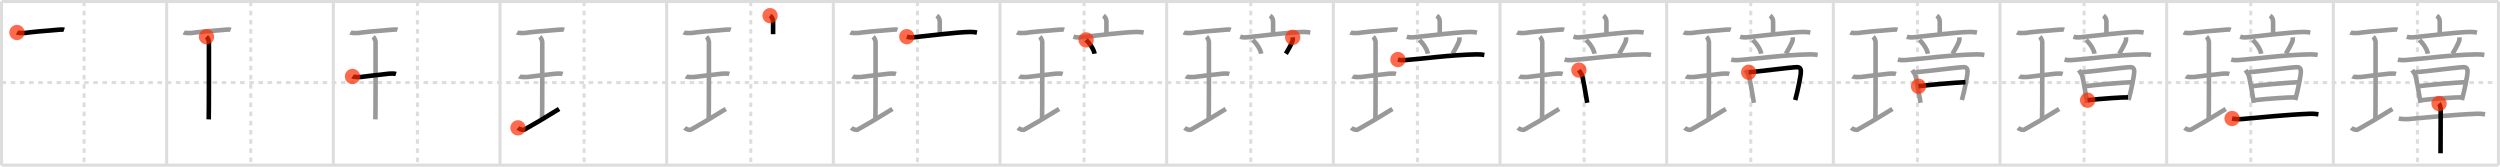 <svg width="1635px" height="109px" viewBox="0 0 1635 109" xmlns="http://www.w3.org/2000/svg" xmlns:xlink="http://www.w3.org/1999/xlink" xml:space="preserve" version="1.1"  baseProfile="full">
<line x1="1" y1="1" x2="1634" y2="1" style="stroke:#ddd;stroke-width:2" />
<line x1="1" y1="1" x2="1" y2="108" style="stroke:#ddd;stroke-width:2" />
<line x1="1" y1="108" x2="1634" y2="108" style="stroke:#ddd;stroke-width:2" />
<line x1="1634" y1="1" x2="1634" y2="108" style="stroke:#ddd;stroke-width:2" />
<line x1="109" y1="1" x2="109" y2="108" style="stroke:#ddd;stroke-width:2" />
<line x1="218" y1="1" x2="218" y2="108" style="stroke:#ddd;stroke-width:2" />
<line x1="327" y1="1" x2="327" y2="108" style="stroke:#ddd;stroke-width:2" />
<line x1="436" y1="1" x2="436" y2="108" style="stroke:#ddd;stroke-width:2" />
<line x1="545" y1="1" x2="545" y2="108" style="stroke:#ddd;stroke-width:2" />
<line x1="654" y1="1" x2="654" y2="108" style="stroke:#ddd;stroke-width:2" />
<line x1="763" y1="1" x2="763" y2="108" style="stroke:#ddd;stroke-width:2" />
<line x1="872" y1="1" x2="872" y2="108" style="stroke:#ddd;stroke-width:2" />
<line x1="981" y1="1" x2="981" y2="108" style="stroke:#ddd;stroke-width:2" />
<line x1="1090" y1="1" x2="1090" y2="108" style="stroke:#ddd;stroke-width:2" />
<line x1="1199" y1="1" x2="1199" y2="108" style="stroke:#ddd;stroke-width:2" />
<line x1="1308" y1="1" x2="1308" y2="108" style="stroke:#ddd;stroke-width:2" />
<line x1="1417" y1="1" x2="1417" y2="108" style="stroke:#ddd;stroke-width:2" />
<line x1="1526" y1="1" x2="1526" y2="108" style="stroke:#ddd;stroke-width:2" />
<line x1="1" y1="54" x2="1634" y2="54" style="stroke:#ddd;stroke-width:2;stroke-dasharray:3 3" />
<line x1="55" y1="1" x2="55" y2="108" style="stroke:#ddd;stroke-width:2;stroke-dasharray:3 3" />
<line x1="164" y1="1" x2="164" y2="108" style="stroke:#ddd;stroke-width:2;stroke-dasharray:3 3" />
<line x1="273" y1="1" x2="273" y2="108" style="stroke:#ddd;stroke-width:2;stroke-dasharray:3 3" />
<line x1="382" y1="1" x2="382" y2="108" style="stroke:#ddd;stroke-width:2;stroke-dasharray:3 3" />
<line x1="491" y1="1" x2="491" y2="108" style="stroke:#ddd;stroke-width:2;stroke-dasharray:3 3" />
<line x1="600" y1="1" x2="600" y2="108" style="stroke:#ddd;stroke-width:2;stroke-dasharray:3 3" />
<line x1="709" y1="1" x2="709" y2="108" style="stroke:#ddd;stroke-width:2;stroke-dasharray:3 3" />
<line x1="818" y1="1" x2="818" y2="108" style="stroke:#ddd;stroke-width:2;stroke-dasharray:3 3" />
<line x1="927" y1="1" x2="927" y2="108" style="stroke:#ddd;stroke-width:2;stroke-dasharray:3 3" />
<line x1="1036" y1="1" x2="1036" y2="108" style="stroke:#ddd;stroke-width:2;stroke-dasharray:3 3" />
<line x1="1145" y1="1" x2="1145" y2="108" style="stroke:#ddd;stroke-width:2;stroke-dasharray:3 3" />
<line x1="1254" y1="1" x2="1254" y2="108" style="stroke:#ddd;stroke-width:2;stroke-dasharray:3 3" />
<line x1="1363" y1="1" x2="1363" y2="108" style="stroke:#ddd;stroke-width:2;stroke-dasharray:3 3" />
<line x1="1472" y1="1" x2="1472" y2="108" style="stroke:#ddd;stroke-width:2;stroke-dasharray:3 3" />
<line x1="1581" y1="1" x2="1581" y2="108" style="stroke:#ddd;stroke-width:2;stroke-dasharray:3 3" />
<path d="M11.1,21.25c0.67,0.37,4.31,0.45,4.99,0.34c3.16-0.5,14.48-1.59,22.06-2.14c1.03-0.07,2.95-0.26,3.8,0.04" style="fill:none;stroke:black;stroke-width:3" />
<circle cx="11.1" cy="21.25" r="5" stroke-width="0" fill="#FF2A00" opacity="0.7" />
<path d="M120.1,21.25c0.67,0.37,4.31,0.45,4.99,0.34c3.16-0.5,14.48-1.59,22.06-2.14c1.03-0.07,2.95-0.26,3.8,0.04" style="fill:none;stroke:#999;stroke-width:3" />
<path d="M135.05,24.02c0.93,0.88,1.58,2.78,1.58,3.48c0,5.95,0.05,46.62-0.13,50.57" style="fill:none;stroke:black;stroke-width:3" />
<circle cx="135.05" cy="24.02" r="5" stroke-width="0" fill="#FF2A00" opacity="0.7" />
<path d="M229.1,21.25c0.67,0.37,4.31,0.45,4.99,0.34c3.16-0.5,14.48-1.59,22.06-2.14c1.03-0.07,2.95-0.26,3.8,0.04" style="fill:none;stroke:#999;stroke-width:3" />
<path d="M244.05,24.02c0.93,0.88,1.58,2.78,1.58,3.48c0,5.95,0.05,46.62-0.13,50.57" style="fill:none;stroke:#999;stroke-width:3" />
<path d="M230.52,50c0.59,0.4,4.75,0.46,5.36,0.37c3.47-0.53,13.78-1.62,18.58-2.19c0.74-0.09,3.44-0.16,4.54,0.19" style="fill:none;stroke:black;stroke-width:3" />
<circle cx="230.52" cy="50.0" r="5" stroke-width="0" fill="#FF2A00" opacity="0.7" />
<path d="M338.1,21.25c0.67,0.37,4.31,0.45,4.99,0.34c3.16-0.5,14.48-1.59,22.06-2.14c1.03-0.07,2.95-0.26,3.8,0.04" style="fill:none;stroke:#999;stroke-width:3" />
<path d="M353.05,24.02c0.93,0.88,1.58,2.78,1.58,3.48c0,5.95,0.05,46.62-0.13,50.57" style="fill:none;stroke:#999;stroke-width:3" />
<path d="M339.52,50c0.59,0.4,4.75,0.46,5.36,0.37c3.47-0.53,13.78-1.62,18.58-2.19c0.74-0.09,3.44-0.16,4.54,0.19" style="fill:none;stroke:#999;stroke-width:3" />
<path d="M338.75,83.61c1.25,1.12,3.36,1.61,4.24,1.12c5.61-3.09,14.12-8.14,22.67-13.48" style="fill:none;stroke:black;stroke-width:3" />
<circle cx="338.75" cy="83.61" r="5" stroke-width="0" fill="#FF2A00" opacity="0.7" />
<path d="M447.1,21.25c0.67,0.37,4.31,0.45,4.99,0.34c3.16-0.5,14.48-1.59,22.06-2.14c1.03-0.07,2.95-0.26,3.8,0.04" style="fill:none;stroke:#999;stroke-width:3" />
<path d="M462.05,24.02c0.93,0.88,1.58,2.78,1.58,3.48c0,5.95,0.05,46.62-0.13,50.57" style="fill:none;stroke:#999;stroke-width:3" />
<path d="M448.52,50c0.59,0.4,4.75,0.46,5.36,0.37c3.47-0.53,13.78-1.62,18.58-2.19c0.74-0.09,3.44-0.16,4.54,0.19" style="fill:none;stroke:#999;stroke-width:3" />
<path d="M447.75,83.61c1.25,1.12,3.36,1.61,4.24,1.12c5.61-3.09,14.12-8.14,22.67-13.48" style="fill:none;stroke:#999;stroke-width:3" />
<path d="M503.62,10.25c1.38,1,1.98,2.44,1.98,3.85s0,2.76,0,8.28" style="fill:none;stroke:black;stroke-width:3" />
<circle cx="503.62" cy="10.25" r="5" stroke-width="0" fill="#FF2A00" opacity="0.7" />
<path d="M556.1,21.25c0.67,0.37,4.31,0.45,4.99,0.34c3.16-0.5,14.48-1.59,22.06-2.14c1.03-0.07,2.95-0.26,3.8,0.04" style="fill:none;stroke:#999;stroke-width:3" />
<path d="M571.05,24.02c0.93,0.88,1.58,2.78,1.58,3.48c0,5.95,0.05,46.62-0.13,50.57" style="fill:none;stroke:#999;stroke-width:3" />
<path d="M557.52,50c0.59,0.4,4.75,0.46,5.36,0.37c3.47-0.53,13.78-1.62,18.58-2.19c0.74-0.09,3.44-0.16,4.54,0.19" style="fill:none;stroke:#999;stroke-width:3" />
<path d="M556.75,83.61c1.25,1.12,3.36,1.61,4.24,1.12c5.61-3.09,14.12-8.14,22.67-13.48" style="fill:none;stroke:#999;stroke-width:3" />
<path d="M612.62,10.25c1.38,1,1.98,2.44,1.98,3.85s0,2.76,0,8.28" style="fill:none;stroke:#999;stroke-width:3" />
<path d="M593.04,23.99c1.28,0.43,2.79,0.55,4.06,0.43c9.4-0.92,28.65-3.42,37.35-3.52c2.14-0.03,3.42,0.2,4.49,0.42" style="fill:none;stroke:black;stroke-width:3" />
<circle cx="593.04" cy="23.99" r="5" stroke-width="0" fill="#FF2A00" opacity="0.7" />
<path d="M665.1,21.25c0.67,0.37,4.31,0.45,4.99,0.34c3.16-0.5,14.48-1.59,22.06-2.14c1.03-0.07,2.95-0.26,3.8,0.04" style="fill:none;stroke:#999;stroke-width:3" />
<path d="M680.05,24.02c0.93,0.88,1.58,2.78,1.58,3.48c0,5.95,0.05,46.62-0.13,50.57" style="fill:none;stroke:#999;stroke-width:3" />
<path d="M666.52,50c0.59,0.4,4.75,0.46,5.36,0.37c3.47-0.53,13.78-1.62,18.58-2.19c0.74-0.09,3.44-0.16,4.54,0.19" style="fill:none;stroke:#999;stroke-width:3" />
<path d="M665.75,83.61c1.25,1.12,3.36,1.61,4.24,1.12c5.61-3.09,14.12-8.14,22.67-13.48" style="fill:none;stroke:#999;stroke-width:3" />
<path d="M721.62,10.25c1.38,1,1.98,2.44,1.98,3.85s0,2.76,0,8.28" style="fill:none;stroke:#999;stroke-width:3" />
<path d="M702.04,23.99c1.28,0.43,2.79,0.55,4.06,0.43c9.4-0.92,28.65-3.42,37.35-3.52c2.14-0.03,3.42,0.2,4.49,0.42" style="fill:none;stroke:#999;stroke-width:3" />
<path d="M710.3,26.08c3.36,3.32,5.2,6.88,5.51,9.06" style="fill:none;stroke:black;stroke-width:3" />
<circle cx="710.3" cy="26.08" r="5" stroke-width="0" fill="#FF2A00" opacity="0.7" />
<path d="M774.1,21.25c0.67,0.37,4.31,0.45,4.99,0.34c3.16-0.5,14.48-1.59,22.06-2.14c1.03-0.07,2.95-0.26,3.8,0.04" style="fill:none;stroke:#999;stroke-width:3" />
<path d="M789.05,24.02c0.93,0.88,1.58,2.78,1.58,3.48c0,5.95,0.05,46.62-0.13,50.57" style="fill:none;stroke:#999;stroke-width:3" />
<path d="M775.52,50c0.59,0.4,4.75,0.46,5.36,0.37c3.47-0.53,13.78-1.62,18.58-2.19c0.74-0.09,3.44-0.16,4.54,0.19" style="fill:none;stroke:#999;stroke-width:3" />
<path d="M774.75,83.61c1.25,1.12,3.36,1.61,4.24,1.12c5.61-3.09,14.12-8.14,22.67-13.48" style="fill:none;stroke:#999;stroke-width:3" />
<path d="M830.62,10.25c1.38,1,1.98,2.44,1.98,3.85s0,2.76,0,8.28" style="fill:none;stroke:#999;stroke-width:3" />
<path d="M811.04,23.99c1.28,0.43,2.79,0.55,4.06,0.43c9.4-0.92,28.65-3.42,37.35-3.52c2.14-0.03,3.42,0.2,4.49,0.42" style="fill:none;stroke:#999;stroke-width:3" />
<path d="M819.3,26.08c3.36,3.32,5.2,6.88,5.51,9.06" style="fill:none;stroke:#999;stroke-width:3" />
<path d="M845.42,24.42c0.08,0.83,0.04,1.54-0.01,1.83c-0.39,2.02-3.49,7.34-4.47,8.88" style="fill:none;stroke:black;stroke-width:3" />
<circle cx="845.42" cy="24.42" r="5" stroke-width="0" fill="#FF2A00" opacity="0.7" />
<path d="M883.1,21.25c0.67,0.37,4.31,0.45,4.99,0.34c3.16-0.5,14.48-1.59,22.06-2.14c1.03-0.07,2.95-0.26,3.8,0.04" style="fill:none;stroke:#999;stroke-width:3" />
<path d="M898.05,24.02c0.93,0.88,1.58,2.78,1.58,3.48c0,5.95,0.05,46.62-0.13,50.57" style="fill:none;stroke:#999;stroke-width:3" />
<path d="M884.52,50c0.59,0.4,4.75,0.46,5.36,0.37c3.47-0.53,13.78-1.62,18.58-2.19c0.74-0.09,3.44-0.16,4.54,0.19" style="fill:none;stroke:#999;stroke-width:3" />
<path d="M883.75,83.61c1.25,1.12,3.36,1.61,4.24,1.12c5.61-3.09,14.12-8.14,22.67-13.48" style="fill:none;stroke:#999;stroke-width:3" />
<path d="M939.62,10.25c1.38,1,1.98,2.44,1.98,3.85s0,2.76,0,8.28" style="fill:none;stroke:#999;stroke-width:3" />
<path d="M920.04,23.99c1.28,0.43,2.79,0.55,4.06,0.43c9.4-0.92,28.65-3.42,37.35-3.52c2.14-0.03,3.42,0.2,4.49,0.42" style="fill:none;stroke:#999;stroke-width:3" />
<path d="M928.3,26.08c3.36,3.32,5.2,6.88,5.51,9.06" style="fill:none;stroke:#999;stroke-width:3" />
<path d="M954.42,24.42c0.08,0.83,0.04,1.54-0.01,1.83c-0.39,2.02-3.49,7.34-4.47,8.88" style="fill:none;stroke:#999;stroke-width:3" />
<path d="M914.23,38.95c1.41,0.37,3.06,0.46,4.46,0.37c10.28-0.66,29.6-3.47,47.14-3.76c2.35-0.04,3.76,0.18,4.94,0.37" style="fill:none;stroke:black;stroke-width:3" />
<circle cx="914.23" cy="38.95" r="5" stroke-width="0" fill="#FF2A00" opacity="0.7" />
<path d="M992.1,21.25c0.67,0.37,4.31,0.45,4.99,0.34c3.16-0.5,14.48-1.59,22.06-2.14c1.03-0.07,2.95-0.26,3.8,0.04" style="fill:none;stroke:#999;stroke-width:3" />
<path d="M1007.05,24.02c0.93,0.88,1.58,2.78,1.58,3.48c0,5.95,0.05,46.62-0.13,50.57" style="fill:none;stroke:#999;stroke-width:3" />
<path d="M993.52,50c0.59,0.4,4.75,0.46,5.36,0.37c3.47-0.53,13.78-1.62,18.58-2.19c0.74-0.09,3.44-0.16,4.54,0.19" style="fill:none;stroke:#999;stroke-width:3" />
<path d="M992.75,83.61c1.25,1.12,3.36,1.61,4.24,1.12c5.61-3.09,14.12-8.14,22.67-13.48" style="fill:none;stroke:#999;stroke-width:3" />
<path d="M1048.62,10.25c1.38,1,1.98,2.44,1.98,3.85s0,2.76,0,8.28" style="fill:none;stroke:#999;stroke-width:3" />
<path d="M1029.04,23.99c1.28,0.43,2.79,0.55,4.06,0.43c9.4-0.92,28.65-3.42,37.35-3.52c2.14-0.03,3.42,0.2,4.49,0.42" style="fill:none;stroke:#999;stroke-width:3" />
<path d="M1037.3,26.08c3.36,3.32,5.2,6.88,5.51,9.06" style="fill:none;stroke:#999;stroke-width:3" />
<path d="M1063.42,24.42c0.08,0.83,0.04,1.54-0.01,1.83c-0.39,2.02-3.49,7.34-4.47,8.88" style="fill:none;stroke:#999;stroke-width:3" />
<path d="M1023.23,38.95c1.41,0.37,3.06,0.46,4.46,0.37c10.28-0.66,29.6-3.47,47.14-3.76c2.35-0.04,3.76,0.18,4.94,0.37" style="fill:none;stroke:#999;stroke-width:3" />
<path d="M1032.59,45.83c0.63,0.96,0.94,1.45,1.67,2.56c1.04,1.6,2.75,13.19,3.78,18.85" style="fill:none;stroke:black;stroke-width:3" />
<circle cx="1032.59" cy="45.83" r="5" stroke-width="0" fill="#FF2A00" opacity="0.7" />
<path d="M1101.1,21.25c0.67,0.37,4.31,0.45,4.99,0.34c3.16-0.5,14.48-1.59,22.06-2.14c1.03-0.07,2.95-0.26,3.8,0.04" style="fill:none;stroke:#999;stroke-width:3" />
<path d="M1116.05,24.02c0.93,0.88,1.58,2.78,1.58,3.48c0,5.95,0.05,46.62-0.13,50.57" style="fill:none;stroke:#999;stroke-width:3" />
<path d="M1102.52,50c0.59,0.4,4.75,0.46,5.36,0.37c3.47-0.53,13.78-1.62,18.58-2.19c0.74-0.09,3.44-0.16,4.54,0.19" style="fill:none;stroke:#999;stroke-width:3" />
<path d="M1101.75,83.61c1.25,1.12,3.36,1.61,4.24,1.12c5.61-3.09,14.12-8.14,22.67-13.48" style="fill:none;stroke:#999;stroke-width:3" />
<path d="M1157.62,10.25c1.38,1,1.98,2.44,1.98,3.85s0,2.76,0,8.28" style="fill:none;stroke:#999;stroke-width:3" />
<path d="M1138.04,23.99c1.28,0.43,2.79,0.55,4.06,0.43c9.4-0.92,28.65-3.42,37.35-3.52c2.14-0.03,3.42,0.2,4.49,0.42" style="fill:none;stroke:#999;stroke-width:3" />
<path d="M1146.3,26.08c3.36,3.32,5.2,6.88,5.51,9.06" style="fill:none;stroke:#999;stroke-width:3" />
<path d="M1172.42,24.42c0.08,0.83,0.04,1.54-0.01,1.83c-0.39,2.02-3.49,7.34-4.47,8.88" style="fill:none;stroke:#999;stroke-width:3" />
<path d="M1132.23,38.95c1.41,0.37,3.06,0.46,4.46,0.37c10.28-0.66,29.6-3.47,47.14-3.76c2.35-0.04,3.76,0.18,4.94,0.37" style="fill:none;stroke:#999;stroke-width:3" />
<path d="M1141.59,45.83c0.63,0.96,0.94,1.45,1.67,2.56c1.04,1.6,2.75,13.19,3.78,18.85" style="fill:none;stroke:#999;stroke-width:3" />
<path d="M1143.64,47.26c3.56-0.16,28.41-3.34,31.65-3.34c2.17,0,2.78,1.46,2.38,4.47c-0.21,1.61-1.62,9.94-3.6,17.03" style="fill:none;stroke:black;stroke-width:3" />
<circle cx="1143.64" cy="47.26" r="5" stroke-width="0" fill="#FF2A00" opacity="0.7" />
<path d="M1210.1,21.25c0.67,0.37,4.31,0.45,4.99,0.34c3.16-0.5,14.48-1.59,22.06-2.14c1.03-0.07,2.95-0.26,3.8,0.04" style="fill:none;stroke:#999;stroke-width:3" />
<path d="M1225.05,24.02c0.93,0.88,1.58,2.78,1.58,3.48c0,5.95,0.05,46.62-0.13,50.57" style="fill:none;stroke:#999;stroke-width:3" />
<path d="M1211.52,50c0.59,0.4,4.75,0.46,5.36,0.37c3.47-0.53,13.78-1.62,18.58-2.19c0.74-0.09,3.44-0.16,4.54,0.19" style="fill:none;stroke:#999;stroke-width:3" />
<path d="M1210.75,83.61c1.25,1.12,3.36,1.61,4.24,1.12c5.61-3.09,14.12-8.14,22.67-13.48" style="fill:none;stroke:#999;stroke-width:3" />
<path d="M1266.62,10.25c1.38,1,1.98,2.44,1.98,3.85s0,2.76,0,8.28" style="fill:none;stroke:#999;stroke-width:3" />
<path d="M1247.04,23.99c1.28,0.43,2.79,0.55,4.06,0.43c9.4-0.92,28.65-3.42,37.35-3.52c2.14-0.03,3.42,0.2,4.49,0.42" style="fill:none;stroke:#999;stroke-width:3" />
<path d="M1255.3,26.08c3.36,3.32,5.2,6.88,5.51,9.06" style="fill:none;stroke:#999;stroke-width:3" />
<path d="M1281.42,24.42c0.08,0.83,0.04,1.54-0.01,1.83c-0.39,2.02-3.49,7.34-4.47,8.88" style="fill:none;stroke:#999;stroke-width:3" />
<path d="M1241.23,38.95c1.41,0.37,3.06,0.46,4.46,0.37c10.28-0.66,29.6-3.47,47.14-3.76c2.35-0.04,3.76,0.18,4.94,0.37" style="fill:none;stroke:#999;stroke-width:3" />
<path d="M1250.59,45.83c0.63,0.96,0.94,1.45,1.67,2.56c1.04,1.6,2.75,13.19,3.78,18.85" style="fill:none;stroke:#999;stroke-width:3" />
<path d="M1252.64,47.26c3.56-0.16,28.41-3.34,31.65-3.34c2.17,0,2.78,1.46,2.38,4.47c-0.21,1.61-1.62,9.94-3.6,17.03" style="fill:none;stroke:#999;stroke-width:3" />
<path d="M1254.69,56.4c7.4-0.99,23.68-2.36,30.73-2.66" style="fill:none;stroke:black;stroke-width:3" />
<circle cx="1254.69" cy="56.4" r="5" stroke-width="0" fill="#FF2A00" opacity="0.7" />
<path d="M1319.1,21.25c0.67,0.37,4.31,0.45,4.99,0.34c3.16-0.5,14.48-1.59,22.06-2.14c1.03-0.07,2.95-0.26,3.8,0.04" style="fill:none;stroke:#999;stroke-width:3" />
<path d="M1334.05,24.02c0.93,0.88,1.58,2.78,1.58,3.48c0,5.95,0.05,46.62-0.13,50.57" style="fill:none;stroke:#999;stroke-width:3" />
<path d="M1320.52,50c0.59,0.4,4.75,0.46,5.36,0.37c3.47-0.53,13.78-1.62,18.58-2.19c0.74-0.09,3.44-0.16,4.54,0.19" style="fill:none;stroke:#999;stroke-width:3" />
<path d="M1319.75,83.61c1.25,1.12,3.36,1.61,4.24,1.12c5.61-3.09,14.12-8.14,22.67-13.48" style="fill:none;stroke:#999;stroke-width:3" />
<path d="M1375.62,10.25c1.38,1,1.98,2.44,1.98,3.85s0,2.76,0,8.28" style="fill:none;stroke:#999;stroke-width:3" />
<path d="M1356.04,23.99c1.28,0.43,2.79,0.55,4.06,0.43c9.4-0.92,28.65-3.42,37.35-3.52c2.14-0.03,3.42,0.2,4.49,0.42" style="fill:none;stroke:#999;stroke-width:3" />
<path d="M1364.3,26.08c3.36,3.32,5.2,6.88,5.51,9.06" style="fill:none;stroke:#999;stroke-width:3" />
<path d="M1390.42,24.42c0.08,0.83,0.04,1.54-0.01,1.83c-0.39,2.02-3.49,7.34-4.47,8.88" style="fill:none;stroke:#999;stroke-width:3" />
<path d="M1350.23,38.95c1.41,0.37,3.06,0.46,4.46,0.37c10.28-0.66,29.6-3.47,47.14-3.76c2.35-0.04,3.76,0.18,4.94,0.37" style="fill:none;stroke:#999;stroke-width:3" />
<path d="M1359.59,45.83c0.63,0.96,0.94,1.45,1.67,2.56c1.04,1.6,2.75,13.19,3.78,18.85" style="fill:none;stroke:#999;stroke-width:3" />
<path d="M1361.64,47.26c3.56-0.16,28.41-3.34,31.65-3.34c2.17,0,2.78,1.46,2.38,4.47c-0.21,1.61-1.62,9.94-3.6,17.03" style="fill:none;stroke:#999;stroke-width:3" />
<path d="M1363.69,56.4c7.4-0.99,23.68-2.36,30.73-2.66" style="fill:none;stroke:#999;stroke-width:3" />
<path d="M1365.29,65.53c9.24-1.04,21.96-1.88,26.42-1.88" style="fill:none;stroke:black;stroke-width:3" />
<circle cx="1365.29" cy="65.53" r="5" stroke-width="0" fill="#FF2A00" opacity="0.7" />
<path d="M1428.1,21.25c0.67,0.37,4.31,0.45,4.99,0.34c3.16-0.5,14.48-1.59,22.06-2.14c1.03-0.07,2.95-0.26,3.8,0.04" style="fill:none;stroke:#999;stroke-width:3" />
<path d="M1443.05,24.02c0.93,0.88,1.58,2.78,1.58,3.48c0,5.95,0.05,46.62-0.13,50.57" style="fill:none;stroke:#999;stroke-width:3" />
<path d="M1429.52,50c0.59,0.4,4.75,0.46,5.36,0.37c3.47-0.53,13.78-1.62,18.58-2.19c0.74-0.09,3.44-0.16,4.54,0.19" style="fill:none;stroke:#999;stroke-width:3" />
<path d="M1428.75,83.61c1.25,1.12,3.36,1.61,4.24,1.12c5.61-3.09,14.12-8.14,22.67-13.48" style="fill:none;stroke:#999;stroke-width:3" />
<path d="M1484.62,10.25c1.38,1,1.98,2.44,1.98,3.85s0,2.76,0,8.28" style="fill:none;stroke:#999;stroke-width:3" />
<path d="M1465.04,23.99c1.28,0.43,2.79,0.55,4.06,0.43c9.4-0.92,28.65-3.42,37.35-3.52c2.14-0.03,3.42,0.2,4.49,0.42" style="fill:none;stroke:#999;stroke-width:3" />
<path d="M1473.3,26.08c3.36,3.32,5.2,6.88,5.51,9.06" style="fill:none;stroke:#999;stroke-width:3" />
<path d="M1499.42,24.42c0.08,0.83,0.04,1.54-0.01,1.83c-0.39,2.02-3.49,7.34-4.47,8.88" style="fill:none;stroke:#999;stroke-width:3" />
<path d="M1459.23,38.95c1.41,0.37,3.06,0.46,4.46,0.37c10.28-0.66,29.6-3.47,47.14-3.76c2.35-0.04,3.76,0.18,4.94,0.37" style="fill:none;stroke:#999;stroke-width:3" />
<path d="M1468.59,45.83c0.63,0.96,0.94,1.45,1.67,2.56c1.04,1.6,2.75,13.19,3.78,18.85" style="fill:none;stroke:#999;stroke-width:3" />
<path d="M1470.64,47.26c3.56-0.16,28.41-3.34,31.65-3.34c2.17,0,2.78,1.46,2.38,4.47c-0.21,1.61-1.62,9.94-3.6,17.03" style="fill:none;stroke:#999;stroke-width:3" />
<path d="M1472.69,56.4c7.4-0.99,23.68-2.36,30.73-2.66" style="fill:none;stroke:#999;stroke-width:3" />
<path d="M1474.29,65.53c9.24-1.04,21.96-1.88,26.42-1.88" style="fill:none;stroke:#999;stroke-width:3" />
<path d="M1459.78,77.51c1.63,0.37,4.63,0.51,6.24,0.37C1476.25,77,1495.25,75,1510.55,74.41c2.71-0.11,4.34,0.18,5.7,0.36" style="fill:none;stroke:black;stroke-width:3" />
<circle cx="1459.78" cy="77.51" r="5" stroke-width="0" fill="#FF2A00" opacity="0.7" />
<path d="M1537.1,21.25c0.67,0.37,4.31,0.45,4.99,0.34c3.16-0.5,14.48-1.59,22.06-2.14c1.03-0.07,2.95-0.26,3.8,0.04" style="fill:none;stroke:#999;stroke-width:3" />
<path d="M1552.05,24.02c0.93,0.88,1.58,2.78,1.58,3.48c0,5.95,0.05,46.62-0.13,50.57" style="fill:none;stroke:#999;stroke-width:3" />
<path d="M1538.52,50c0.59,0.4,4.75,0.46,5.36,0.37c3.47-0.53,13.78-1.62,18.58-2.19c0.74-0.09,3.44-0.16,4.54,0.19" style="fill:none;stroke:#999;stroke-width:3" />
<path d="M1537.75,83.61c1.25,1.12,3.36,1.61,4.24,1.12c5.61-3.09,14.12-8.14,22.67-13.48" style="fill:none;stroke:#999;stroke-width:3" />
<path d="M1593.62,10.25c1.38,1,1.98,2.44,1.98,3.85s0,2.76,0,8.28" style="fill:none;stroke:#999;stroke-width:3" />
<path d="M1574.04,23.99c1.28,0.43,2.79,0.55,4.06,0.43c9.4-0.92,28.65-3.42,37.35-3.52c2.14-0.03,3.42,0.2,4.49,0.42" style="fill:none;stroke:#999;stroke-width:3" />
<path d="M1582.3,26.08c3.36,3.32,5.2,6.88,5.51,9.06" style="fill:none;stroke:#999;stroke-width:3" />
<path d="M1608.42,24.42c0.08,0.83,0.04,1.54-0.01,1.83c-0.39,2.02-3.49,7.34-4.47,8.88" style="fill:none;stroke:#999;stroke-width:3" />
<path d="M1568.23,38.95c1.41,0.37,3.06,0.46,4.46,0.37c10.28-0.66,29.6-3.47,47.14-3.76c2.35-0.04,3.76,0.18,4.94,0.37" style="fill:none;stroke:#999;stroke-width:3" />
<path d="M1577.59,45.83c0.63,0.96,0.94,1.45,1.67,2.56c1.04,1.6,2.75,13.19,3.78,18.85" style="fill:none;stroke:#999;stroke-width:3" />
<path d="M1579.64,47.26c3.56-0.16,28.41-3.34,31.65-3.34c2.17,0,2.78,1.46,2.38,4.47c-0.21,1.61-1.62,9.94-3.6,17.03" style="fill:none;stroke:#999;stroke-width:3" />
<path d="M1581.69,56.4c7.4-0.99,23.68-2.36,30.73-2.66" style="fill:none;stroke:#999;stroke-width:3" />
<path d="M1583.29,65.53c9.24-1.04,21.96-1.88,26.42-1.88" style="fill:none;stroke:#999;stroke-width:3" />
<path d="M1568.78,77.51c1.63,0.37,4.63,0.51,6.24,0.37C1585.25,77,1604.25,75,1619.55,74.41c2.71-0.11,4.34,0.18,5.7,0.36" style="fill:none;stroke:#999;stroke-width:3" />
<path d="M1595.13,67.73c0.33,0.35,1.02,2.65,1.09,3.35c0.06,0.71-0.04,24.75-0.11,29.17" style="fill:none;stroke:black;stroke-width:3" />
<circle cx="1595.13" cy="67.73" r="5" stroke-width="0" fill="#FF2A00" opacity="0.7" />
</svg>